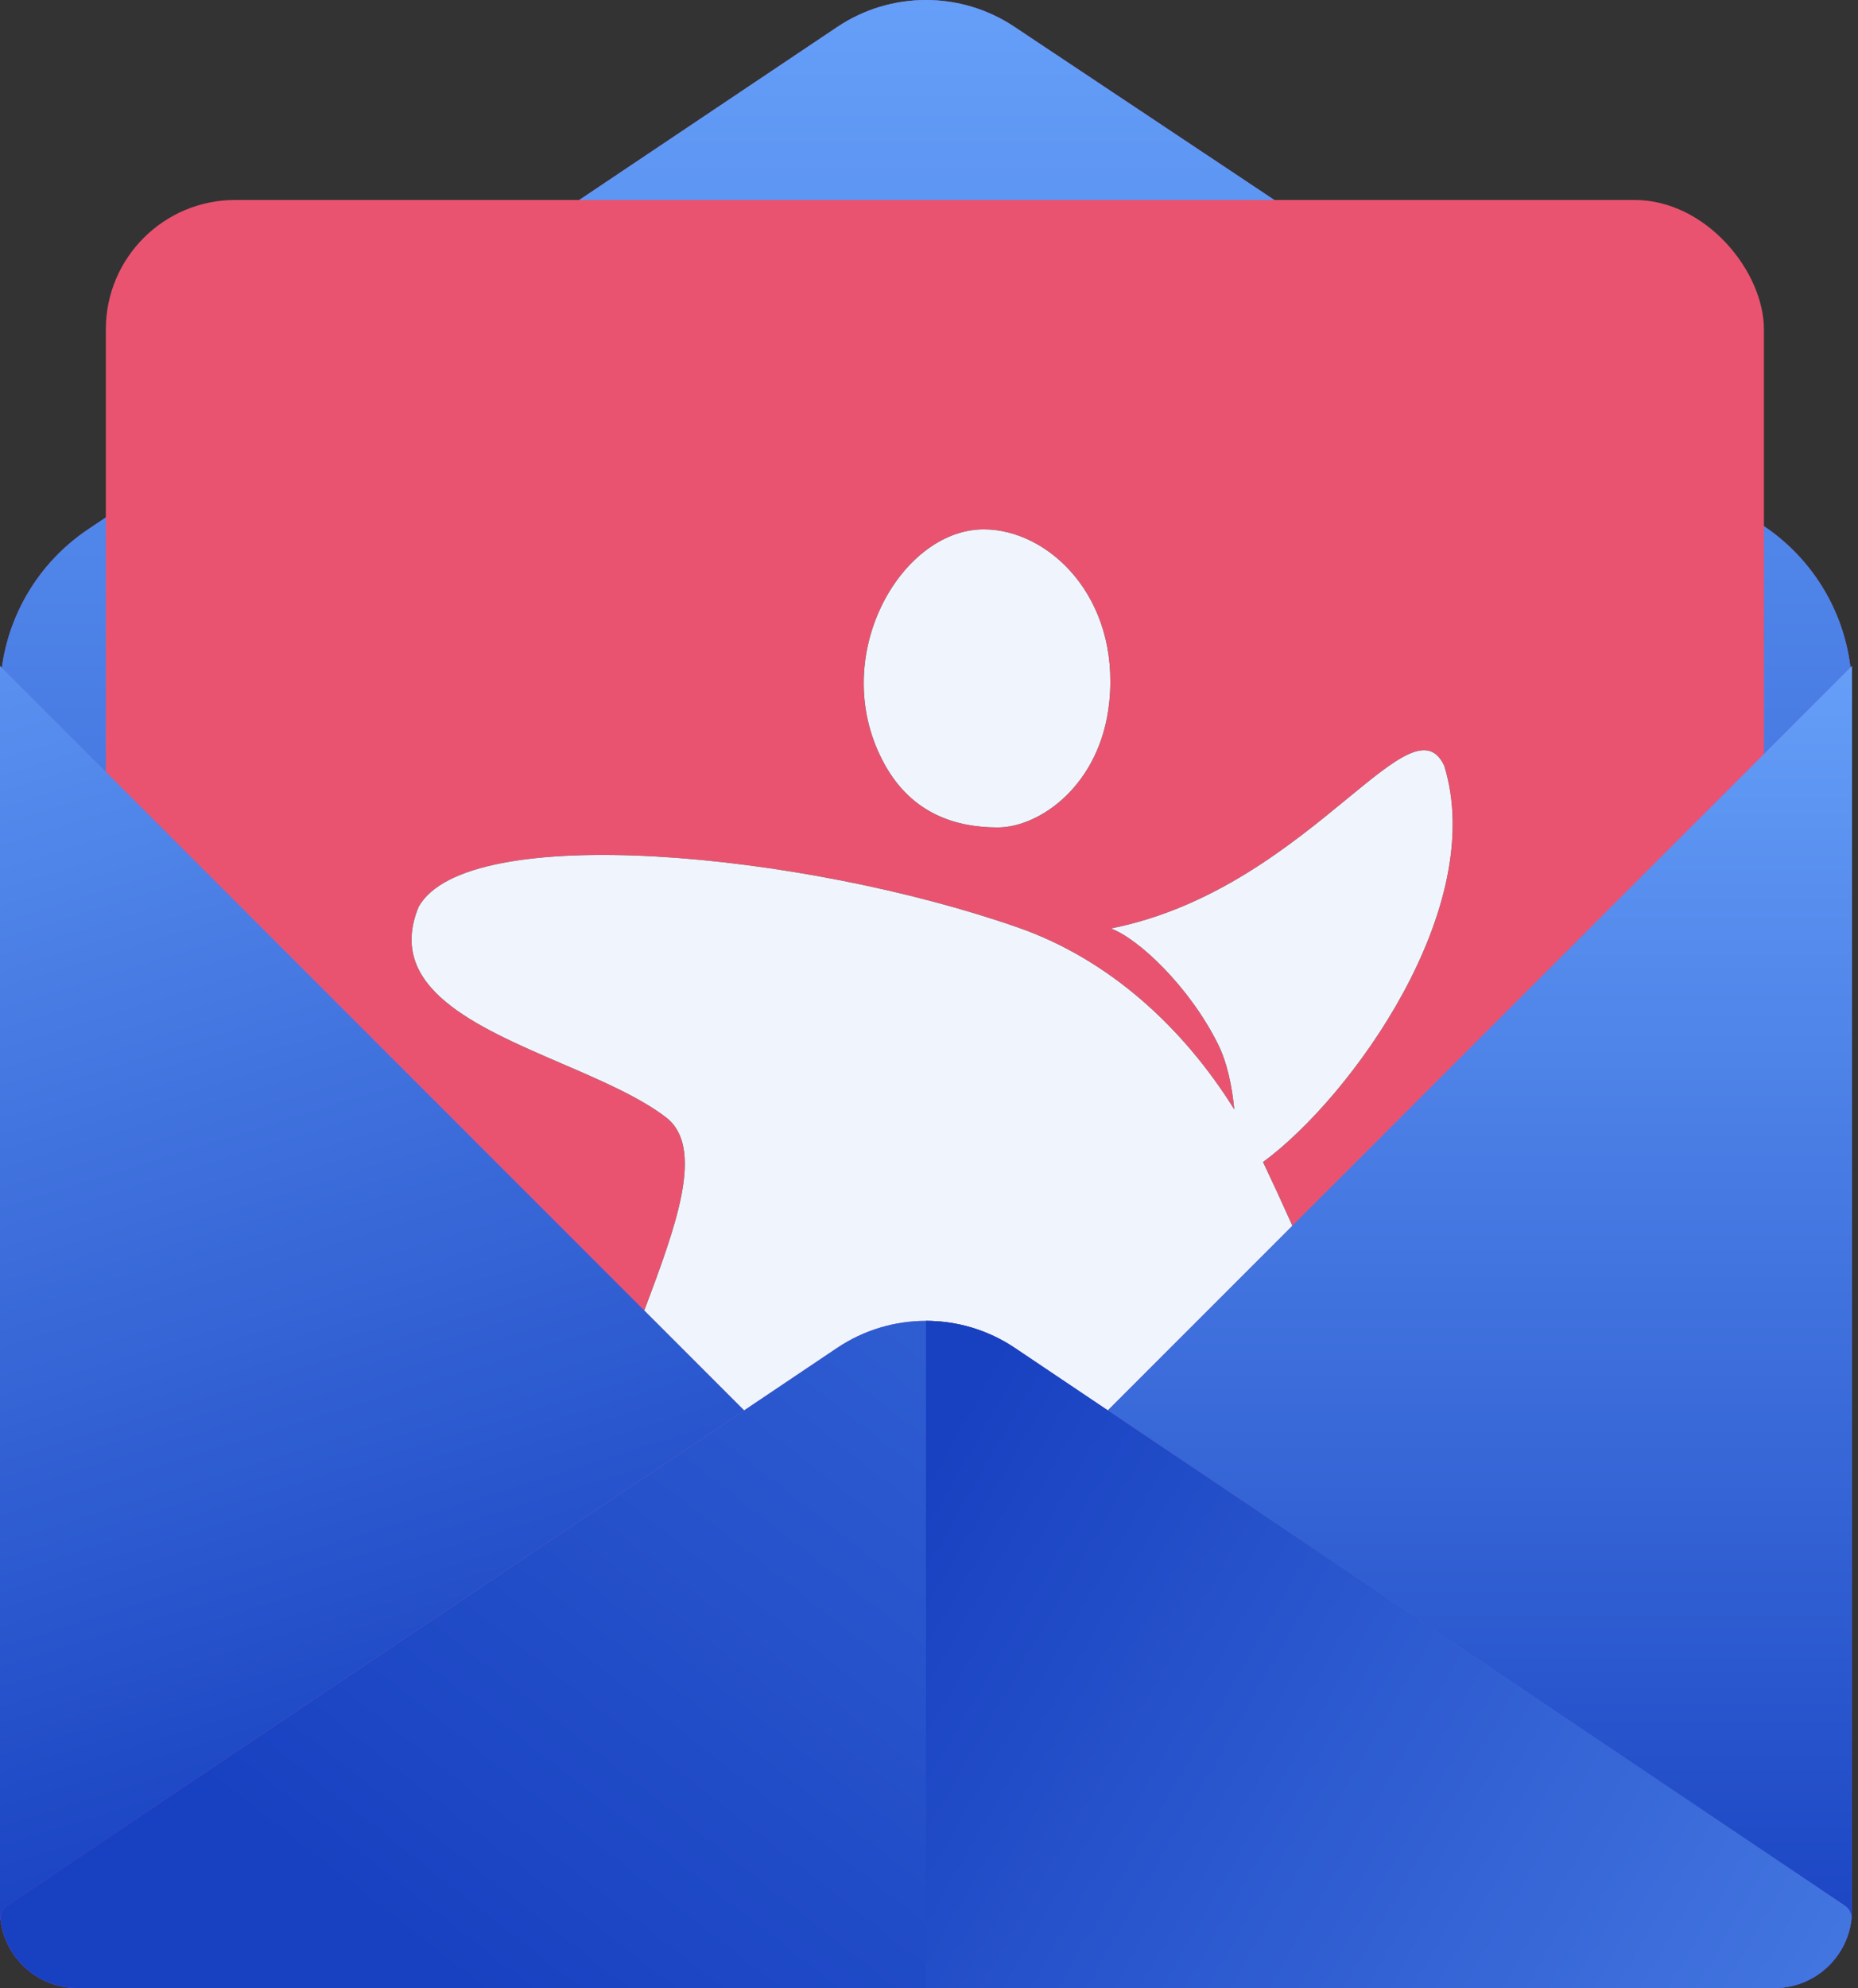 <svg width="158" height="169" viewBox="0 0 158 169" fill="none" xmlns="http://www.w3.org/2000/svg">
<rect x="0" y="0" width="158" height="169" fill="#333333" stroke="none"/>
<path d="M157.483 58.766C157.483 53.11 154.655 47.828 149.947 44.693L86.3 2.303C81.729 -0.768 75.754 -0.768 71.183 2.303L7.493 44.997C2.81 48.136 0 53.404 0 59.042V162.402C0 166.046 2.954 169.001 6.599 169.001H150.885C154.529 169.001 157.484 166.046 157.484 162.402V58.766H157.483Z" fill="url(#paint0_linear)"/>
<path d="M157.483 58.766C157.483 53.11 154.655 47.828 149.947 44.693L86.3 2.303C81.729 -0.768 75.754 -0.768 71.183 2.303L7.493 44.997C2.81 48.136 0 53.404 0 59.042V162.402C0 166.046 2.954 169.001 6.599 169.001H150.885C154.529 169.001 157.484 166.046 157.484 162.402V58.766H157.483Z" fill="url(#paint1_linear)"/>
<rect x="9" y="17" width="141" height="107" rx="11" fill="#EA536F"/>
<path fill-rule="evenodd" clip-rule="evenodd" d="M94.334 59.635C93.621 66.746 88.393 70.34 84.843 70.34C81.292 70.34 77.597 69.184 75.283 65.074C70.213 56.069 76.53 45 83.65 45C89.175 45 95.224 50.746 94.334 59.635ZM56.626 94.976C54.392 93.266 51.114 91.853 47.781 90.417C40.412 87.241 32.78 83.952 35.6 77.088C39.708 69.737 68.318 72.446 86.615 78.864C94.328 81.569 100.618 87.341 104.959 94.308C104.778 92.4 104.377 90.36 103.559 88.724C101.111 83.827 96.779 79.765 94.465 78.93C103.269 77.182 109.868 71.757 114.562 67.898C118.773 64.437 121.45 62.236 122.809 65.082C126.554 77.158 114.91 93.269 107.406 98.784C107.409 98.79 107.412 98.797 107.415 98.804C113.502 111.627 120.176 128.122 113.839 131.435C109 133.964 103.182 128.8 97.294 123.574C92.841 119.622 88.348 115.635 84.209 114.912C79.691 114.124 74.508 119.005 69.417 123.799C63.673 129.208 58.046 134.507 53.622 131.435C48.592 127.941 51.792 119.403 54.81 111.349C57.467 104.26 59.983 97.546 56.626 94.976Z" fill="black"/>
<path fill-rule="evenodd" clip-rule="evenodd" d="M94.334 59.635C93.621 66.746 88.393 70.34 84.843 70.34C81.292 70.34 77.597 69.184 75.283 65.074C70.213 56.069 76.53 45 83.65 45C89.175 45 95.224 50.746 94.334 59.635ZM56.626 94.976C54.392 93.266 51.114 91.853 47.781 90.417C40.412 87.241 32.78 83.952 35.6 77.088C39.708 69.737 68.318 72.446 86.615 78.864C94.328 81.569 100.618 87.341 104.959 94.308C104.778 92.4 104.377 90.36 103.559 88.724C101.111 83.827 96.779 79.765 94.465 78.93C103.269 77.182 109.868 71.757 114.562 67.898C118.773 64.437 121.45 62.236 122.809 65.082C126.554 77.158 114.91 93.269 107.406 98.784C107.409 98.79 107.412 98.797 107.415 98.804C113.502 111.627 120.176 128.122 113.839 131.435C109 133.964 103.182 128.8 97.294 123.574C92.841 119.622 88.348 115.635 84.209 114.912C79.691 114.124 74.508 119.005 69.417 123.799C63.673 129.208 58.046 134.507 53.622 131.435C48.592 127.941 51.792 119.403 54.81 111.349C57.467 104.26 59.983 97.546 56.626 94.976Z" fill="#F0F5FD"/>
<path d="M6.599 169.001H112.382L0 56.619V162.402C0 166.046 2.954 169.001 6.599 169.001Z" fill="url(#paint2_linear)"/>
<path d="M6.599 169.001H112.382L0 56.619V162.402C0 166.046 2.954 169.001 6.599 169.001Z" fill="url(#paint3_linear)"/>
<path d="M150.885 169.001H45.102L157.483 56.619V162.402C157.483 166.046 154.529 169.001 150.885 169.001Z" fill="url(#paint4_linear)"/>
<path d="M150.885 169.001H45.102L157.483 56.619V162.402C157.483 166.046 154.529 169.001 150.885 169.001Z" fill="url(#paint5_linear)"/>
<path d="M150.883 169.001H6.597C3.212 169.001 0.422 166.451 0.043 163.167C-0.01 162.705 0.217 162.255 0.603 161.996L71.182 114.588C75.753 111.517 81.728 111.517 86.299 114.588L156.878 161.996C157.264 162.255 157.492 162.705 157.438 163.167C157.059 166.451 154.269 169.001 150.883 169.001Z" fill="url(#paint6_linear)"/>
<path d="M150.883 169.001H6.597C3.212 169.001 0.422 166.451 0.043 163.167C-0.01 162.705 0.217 162.255 0.603 161.996L71.182 114.588C75.753 111.517 81.728 111.517 86.299 114.588L156.878 161.996C157.264 162.255 157.492 162.705 157.438 163.167C157.059 166.451 154.269 169.001 150.883 169.001Z" fill="url(#paint7_linear)"/>
<path d="M150.885 169.001C154.271 169.001 157.061 166.451 157.44 163.167C157.493 162.705 157.266 162.255 156.88 161.996L86.3 114.588C84.015 113.052 81.379 112.285 78.742 112.285V169.001H150.885Z" fill="url(#paint8_linear)"/>
<path d="M150.885 169.001C154.271 169.001 157.061 166.451 157.44 163.167C157.493 162.705 157.266 162.255 156.88 161.996L86.3 114.588C84.015 113.052 81.379 112.285 78.742 112.285V169.001H150.885Z" fill="url(#paint9_linear)"/>
<defs>
<linearGradient id="paint0_linear" x1="78.742" y1="47.326" x2="78.742" y2="65.242" gradientUnits="userSpaceOnUse">
<stop stop-color="#9B62CD"/>
<stop offset="0.3" stop-color="#985DCB"/>
<stop offset="0.672" stop-color="#8F4EC7"/>
<stop offset="1" stop-color="#833AC1"/>
</linearGradient>
<linearGradient id="paint1_linear" x1="78.742" y1="0" x2="78.742" y2="169.001" gradientUnits="userSpaceOnUse">
<stop stop-color="#659FF8"/>
<stop offset="1" stop-color="#1841C1"/>
</linearGradient>
<linearGradient id="paint2_linear" x1="56.191" y1="90.507" x2="56.191" y2="148.267" gradientUnits="userSpaceOnUse">
<stop stop-color="#9B62CD"/>
<stop offset="0.3" stop-color="#985DCB"/>
<stop offset="0.672" stop-color="#8F4EC7"/>
<stop offset="1" stop-color="#833AC1"/>
</linearGradient>
<linearGradient id="paint3_linear" x1="16" y1="32.5" x2="53" y2="151.5" gradientUnits="userSpaceOnUse">
<stop stop-color="#659FF8"/>
<stop offset="1" stop-color="#1841C1"/>
</linearGradient>
<linearGradient id="paint4_linear" x1="101.293" y1="90.507" x2="101.293" y2="148.267" gradientUnits="userSpaceOnUse">
<stop stop-color="#9B62CD"/>
<stop offset="0.3" stop-color="#985DCB"/>
<stop offset="0.672" stop-color="#8F4EC7"/>
<stop offset="1" stop-color="#833AC1"/>
</linearGradient>
<linearGradient id="paint5_linear" x1="101.292" y1="56.619" x2="101.292" y2="169.001" gradientUnits="userSpaceOnUse">
<stop stop-color="#659FF8"/>
<stop offset="1" stop-color="#1841C1"/>
</linearGradient>
<linearGradient id="paint6_linear" x1="78.74" y1="135.395" x2="78.74" y2="167.479" gradientUnits="userSpaceOnUse">
<stop stop-color="#9B62CD"/>
<stop offset="0.3" stop-color="#985DCB"/>
<stop offset="0.672" stop-color="#8F4EC7"/>
<stop offset="1" stop-color="#833AC1"/>
</linearGradient>
<linearGradient id="paint7_linear" x1="190" y1="-11" x2="45" y2="173.5" gradientUnits="userSpaceOnUse">
<stop stop-color="#659FF8"/>
<stop offset="1" stop-color="#1841C1"/>
</linearGradient>
<linearGradient id="paint8_linear" x1="103.069" y1="142.394" x2="72.914" y2="95.339" gradientUnits="userSpaceOnUse">
<stop stop-color="#833AC1" stop-opacity="0"/>
<stop offset="1" stop-color="#6E566E"/>
</linearGradient>
<linearGradient id="paint9_linear" x1="215.502" y1="203" x2="79.002" y2="124.5" gradientUnits="userSpaceOnUse">
<stop stop-color="#659FF8"/>
<stop offset="1" stop-color="#1841C1"/>
</linearGradient>
</defs>
</svg>
